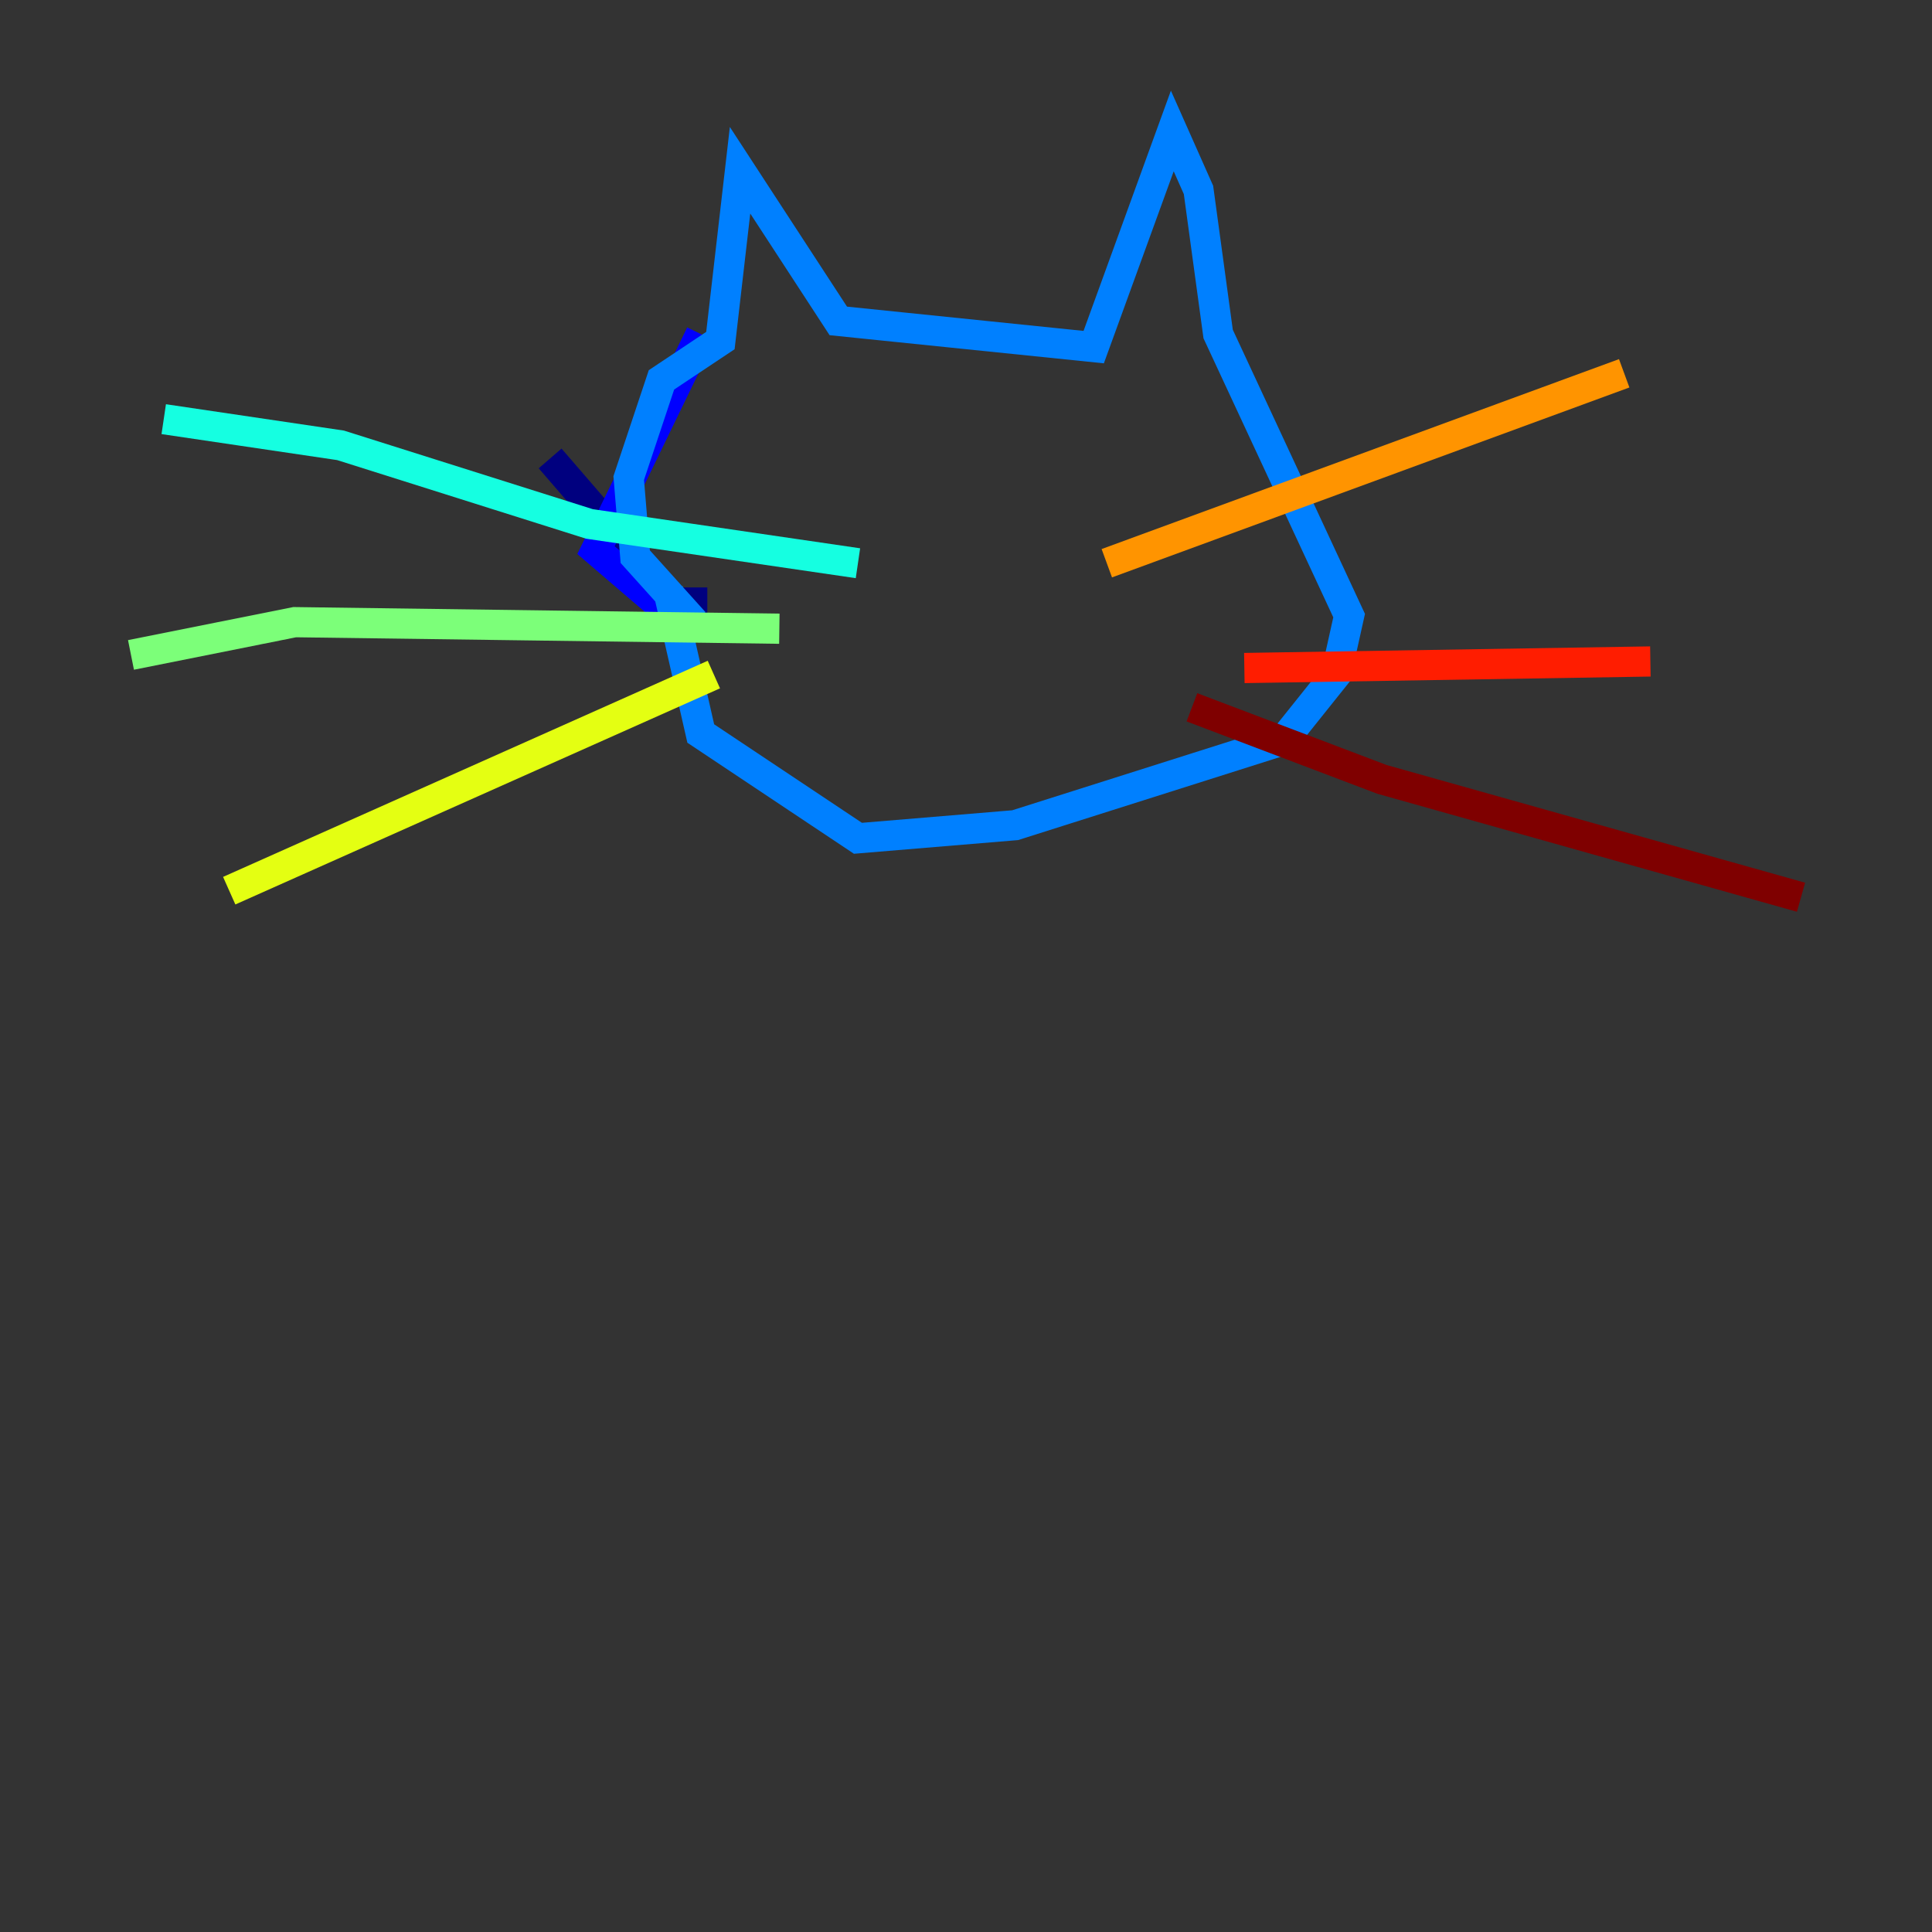 <?xml version="1.0" encoding="utf-8" ?>
<svg baseProfile="tiny" height="128" version="1.2" viewBox="0,0,128,128" width="128" xmlns="http://www.w3.org/2000/svg" xmlns:ev="http://www.w3.org/2001/xml-events" xmlns:xlink="http://www.w3.org/1999/xlink"><rect x="0" y="0" width="128" height="128" fill="#333333" stroke="none"/><defs /><polyline fill="none" points="46.861,39.919 44.691,39.919 36.447,30.373" stroke="#00007f" stroke-width="2" /><polyline fill="none" points="46.427,22.129 39.485,36.447 45.559,41.654" stroke="#0000ff" stroke-width="2" /><polyline fill="none" points="45.993,41.22 42.088,36.881 41.654,31.675 43.824,25.166 47.729,22.563 49.031,11.281 55.539,21.261 72.461,22.997 77.668,8.678 79.403,12.583 80.705,22.129 89.383,40.786 88.515,44.691 85.044,49.031 67.254,54.671 56.841,55.539 46.427,48.597 44.258,39.051" stroke="#0080ff" stroke-width="2" /><polyline fill="none" points="56.841,37.315 39.051,34.712 22.563,29.505 10.848,27.77" stroke="#15ffe1" stroke-width="2" /><polyline fill="none" points="51.634,41.654 19.525,41.22 8.678,43.39" stroke="#7cff79" stroke-width="2" /><polyline fill="none" points="47.295,44.691 15.186,59.01" stroke="#e4ff12" stroke-width="2" /><polyline fill="none" points="73.329,37.315 107.607,24.732" stroke="#ff9400" stroke-width="2" /><polyline fill="none" points="82.441,44.258 109.342,43.824" stroke="#ff1d00" stroke-width="2" /><polyline fill="none" points="78.969,46.861 91.552,51.634 119.322,59.444" stroke="#7f0000" stroke-width="2" /></svg>